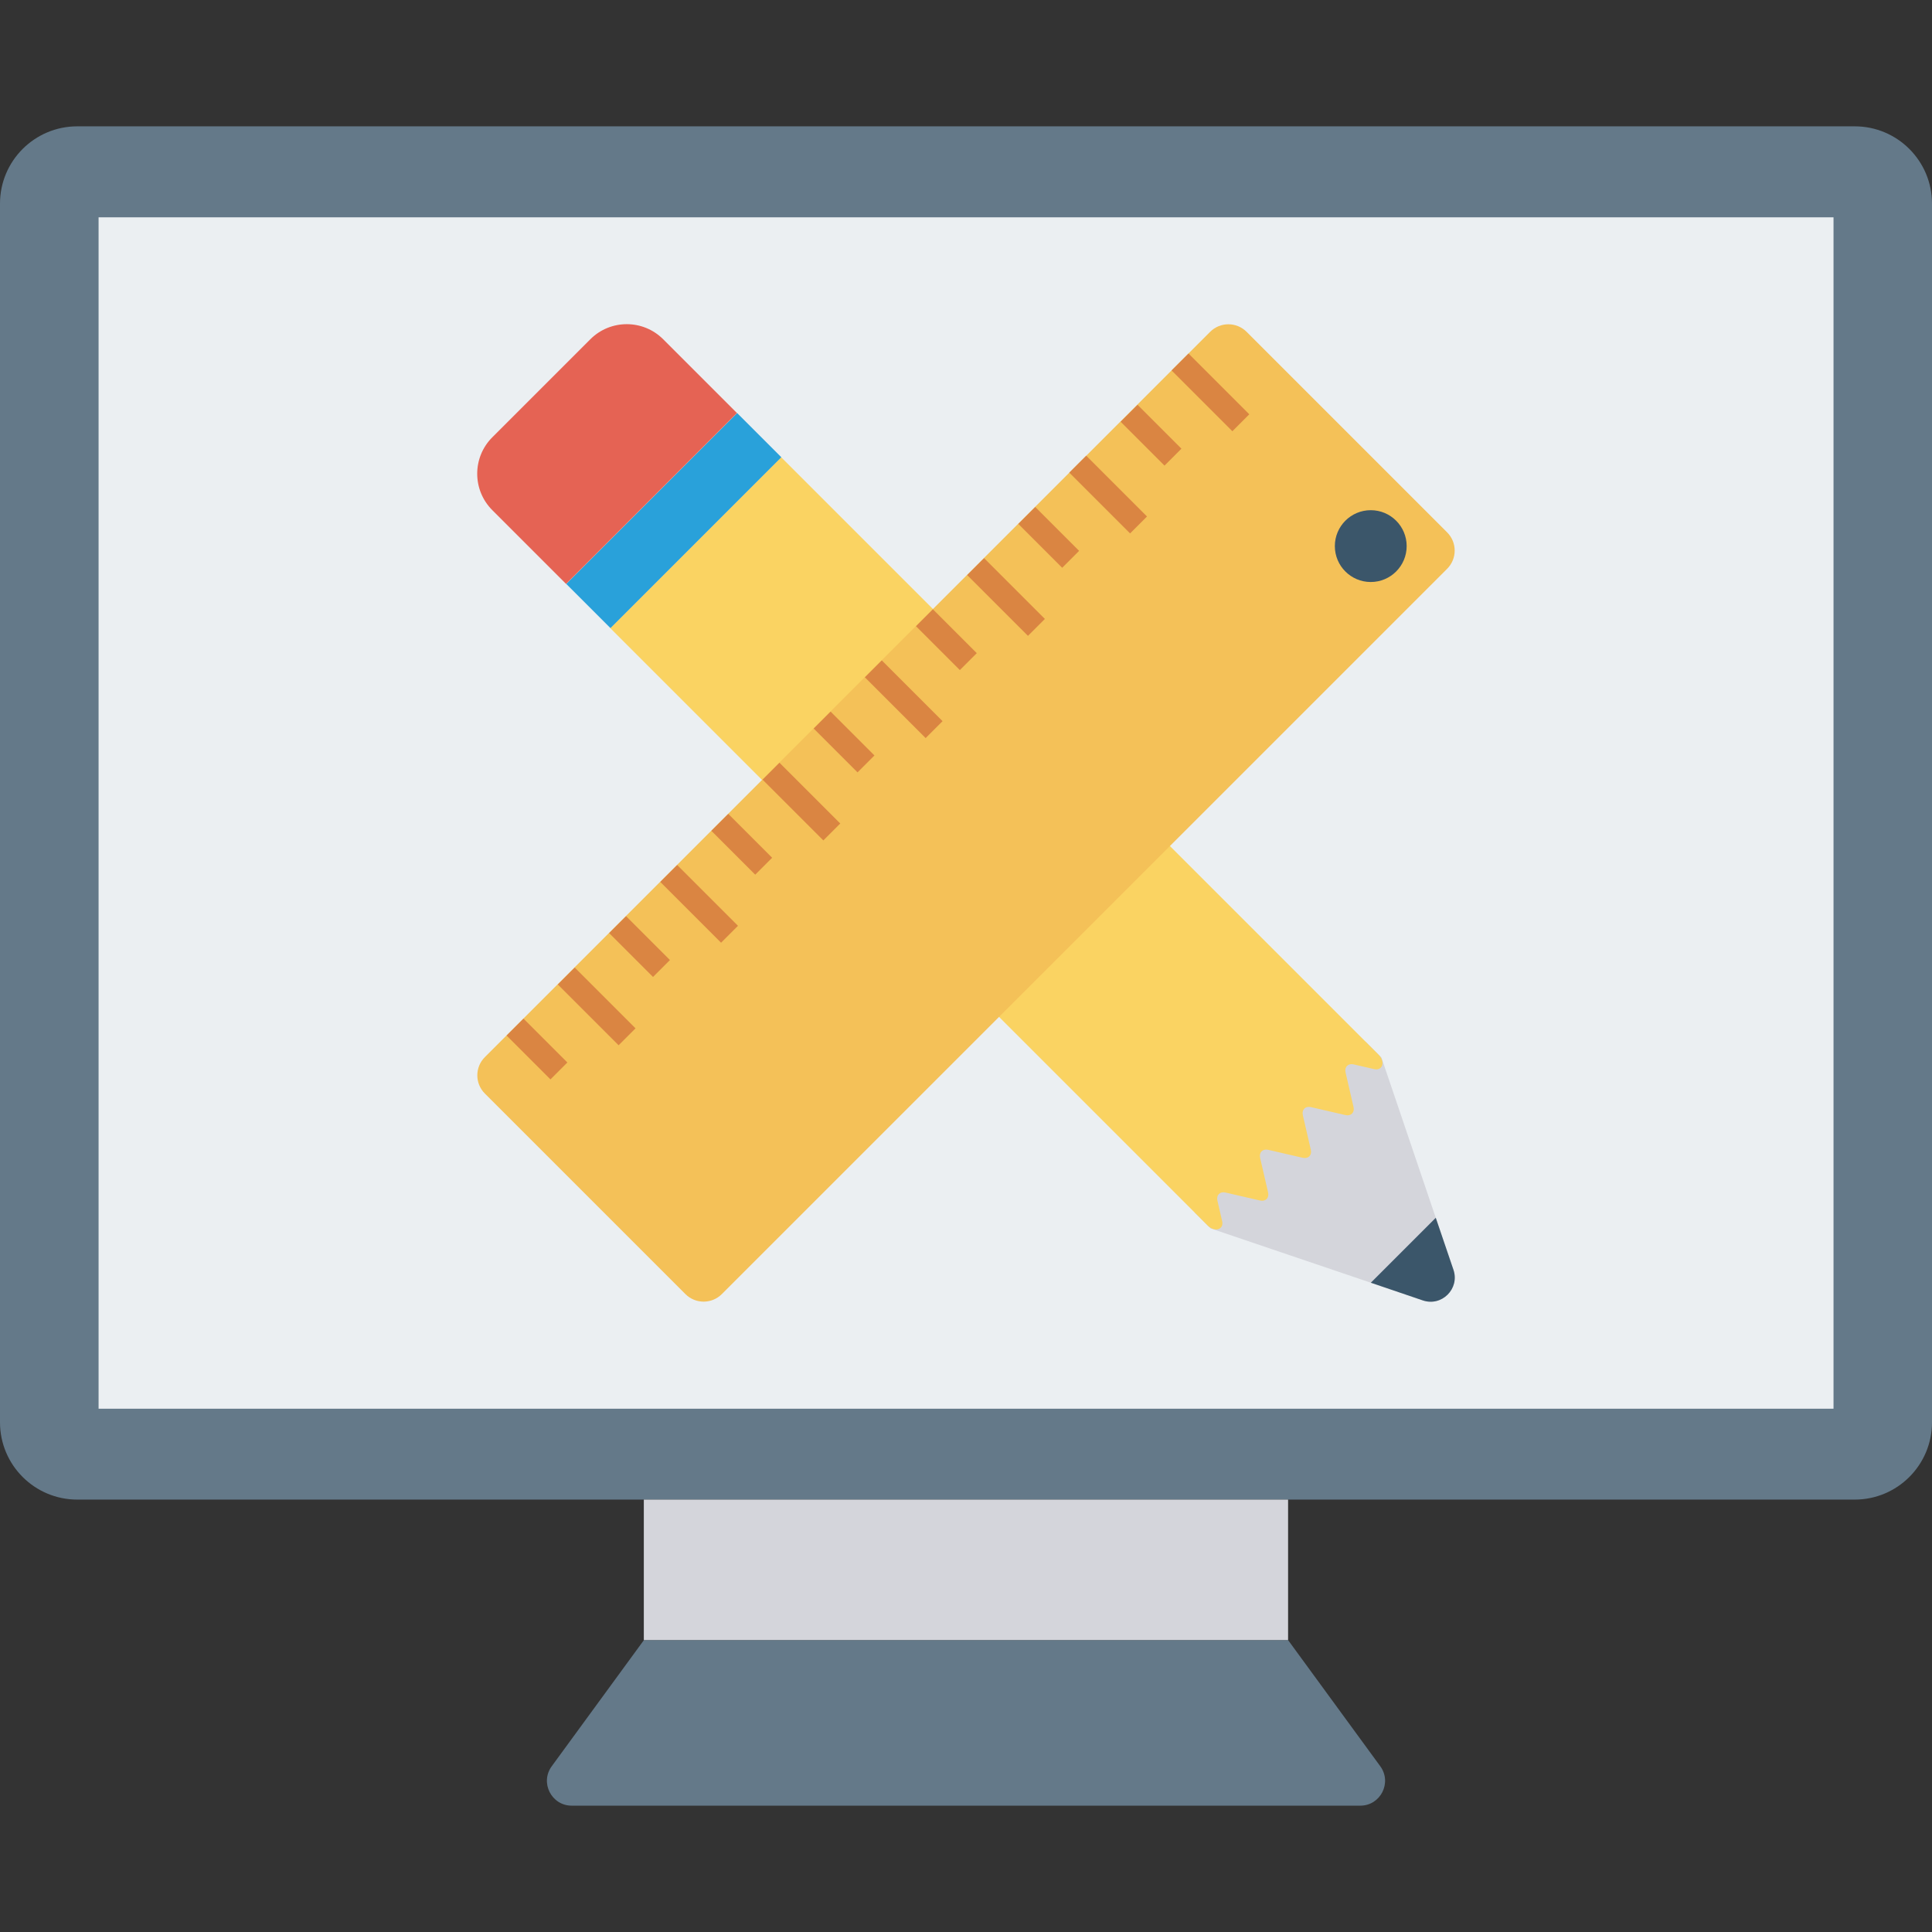 <?xml version="1.0" encoding="iso-8859-1"?>
<!-- Generator: Adobe Illustrator 19.0.0, SVG Export Plug-In . SVG Version: 6.00 Build 0)  -->
<svg version="1.1" id="Capa_1" xmlns="http://www.w3.org/2000/svg" xmlns:xlink="http://www.w3.org/1999/xlink" x="0px" y="0px"
	 viewBox="0 0 468.293 468.293" style="enable-background:new 0 0 468.293 468.293;" xml:space="preserve">
<rect x="0" y="0" width="468.293" height="468.293" fill="#333333" stroke="none"/>
<path style="fill:#647989;" d="M0,344.751V49.354c0-10.345,8.386-18.732,18.732-18.732h430.829c10.345,0,18.732,8.386,18.732,18.732
	v295.397c0,10.345-8.386,18.732-18.732,18.732H18.732C8.386,363.483,0,355.096,0,344.751z"/>
<rect x="23.895" y="52.674" style="fill:#EBEFF2;" width="420.527" height="288.78"/>
<rect x="156.054" y="363.483" style="fill:#D4D5DB;" width="156.16" height="34.092"/>
<path style="fill:#647989;" d="M156.053,397.573H312.24l22.322,30.546c2.9,3.969,0.066,9.551-4.85,9.551h-191.13
	c-4.916,0-7.751-5.582-4.85-9.551L156.053,397.573z"/>
<path style="fill:#D4D5DB;" d="M330.947,252.43l3.894,3.894l13.173,38.852l4.284,12.593c1.566,4.602-2.831,8.998-7.433,7.432
	l-12.592-4.285l-38.853-13.172l-3.894-3.894L330.947,252.43z"/>
<path style="fill:#FAD362;" d="M147.927,152.253l144.812,144.812c1.688,1.688,3.969,0.979,3.492-1.085l-1.144-4.956
	c-0.312-1.353,0.613-2.278,1.965-1.965l8.352,1.927c1.353,0.312,2.278-0.613,1.965-1.965l-1.927-8.352
	c-0.312-1.353,0.613-2.278,1.965-1.965l8.352,1.927c1.353,0.312,2.278-0.613,1.965-1.965l-1.927-8.352
	c-0.312-1.353,0.613-2.277,1.965-1.965l8.352,1.927c1.353,0.312,2.278-0.613,1.966-1.966l-1.927-8.351
	c-0.312-1.353,0.613-2.278,1.965-1.965l4.956,1.144c2.064,0.476,2.773-1.804,1.085-3.492L189.348,110.833L147.927,152.253z"/>
<path style="fill:#3B566A;" d="M348.013,295.177l4.284,12.593c1.566,4.602-2.831,8.998-7.433,7.432l-12.592-4.285L348.013,295.177z"
	/>
<rect x="133.997" y="118.606" transform="matrix(-0.707 0.707 -0.707 -0.707 367.974 99.948)" style="fill:#29A1DA;" width="58.58" height="15.154"/>
<path style="fill:#E56354;" d="M178.632,100.116l-41.421,41.42l-17.882-17.882c-4.877-4.877-4.877-12.784,0-17.66l23.76-23.76
	c4.877-4.877,12.784-4.877,17.66,0L178.632,100.116z"/>
<path style="fill:#F4C158;" d="M166.135,313.672l-48.611-48.611c-2.438-2.438-2.438-6.392,0-8.83L293.327,80.429
	c2.438-2.438,6.392-2.438,8.83,0l48.611,48.611c2.438,2.438,2.438,6.392,0,8.83L174.965,313.672
	C172.527,316.111,168.574,316.111,166.135,313.672z"/>
<g>
	
		<rect x="290.454" y="84.707" transform="matrix(-0.707 0.707 -0.707 -0.707 568.053 -45.039)" style="fill:#DA8542;" width="5.801" height="20.842"/>
	
		<rect x="276.055" y="97.988" transform="matrix(-0.707 0.707 -0.707 -0.707 550.812 -17.136)" style="fill:#DA8542;" width="5.801" height="15.042"/>
	
		<rect x="265.66" y="109.467" transform="matrix(-0.707 0.707 -0.707 -0.707 543.234 14.761)" style="fill:#DA8542;" width="5.801" height="20.842"/>
	
		<rect x="251.256" y="122.746" transform="matrix(-0.707 0.707 -0.707 -0.707 525.984 42.664)" style="fill:#DA8542;" width="5.801" height="15.042"/>
	
		<rect x="240.909" y="134.296" transform="matrix(-0.707 0.707 -0.707 -0.707 518.539 74.648)" style="fill:#DA8542;" width="5.801" height="20.842"/>
	
		<rect x="226.451" y="147.535" transform="matrix(-0.707 0.707 -0.707 -0.707 501.168 102.522)" style="fill:#DA8542;" width="5.801" height="15.042"/>
	
		<rect x="216.106" y="159.066" transform="matrix(-0.707 0.707 -0.707 -0.707 493.712 134.471)" style="fill:#DA8542;" width="5.801" height="20.842"/>
	
		<rect x="201.647" y="172.329" transform="matrix(-0.707 0.707 -0.707 -0.707 476.358 162.386)" style="fill:#DA8542;" width="5.801" height="15.042"/>
	
		<rect x="191.31" y="183.868" transform="matrix(-0.707 0.707 -0.707 -0.707 468.92 194.344)" style="fill:#DA8542;" width="5.801" height="20.842"/>
	
		<rect x="176.848" y="197.118" transform="matrix(-0.707 0.707 -0.707 -0.707 451.552 222.239)" style="fill:#DA8542;" width="5.801" height="15.042"/>
	
		<rect x="166.519" y="208.657" transform="matrix(-0.707 0.707 -0.707 -0.707 444.129 254.192)" style="fill:#DA8542;" width="5.801" height="20.842"/>
	
		<rect x="152.074" y="221.908" transform="matrix(-0.707 0.707 -0.707 -0.707 426.789 282.075)" style="fill:#DA8542;" width="5.801" height="15.042"/>
	
		<rect x="141.685" y="233.509" transform="matrix(-0.707 0.707 -0.707 -0.707 419.308 314.177)" style="fill:#DA8542;" width="5.801" height="20.842"/>
	
		<rect x="127.215" y="246.733" transform="matrix(-0.707 0.707 -0.707 -0.707 401.905 342.032)" style="fill:#DA8542;" width="5.801" height="15.042"/>
</g>
<ellipse style="fill:#3B566A;" cx="332.254" cy="132.367" rx="8.704" ry="8.704"/>
<g>
</g>
<g>
</g>
<g>
</g>
<g>
</g>
<g>
</g>
<g>
</g>
<g>
</g>
<g>
</g>
<g>
</g>
<g>
</g>
<g>
</g>
<g>
</g>
<g>
</g>
<g>
</g>
<g>
</g>
</svg>
